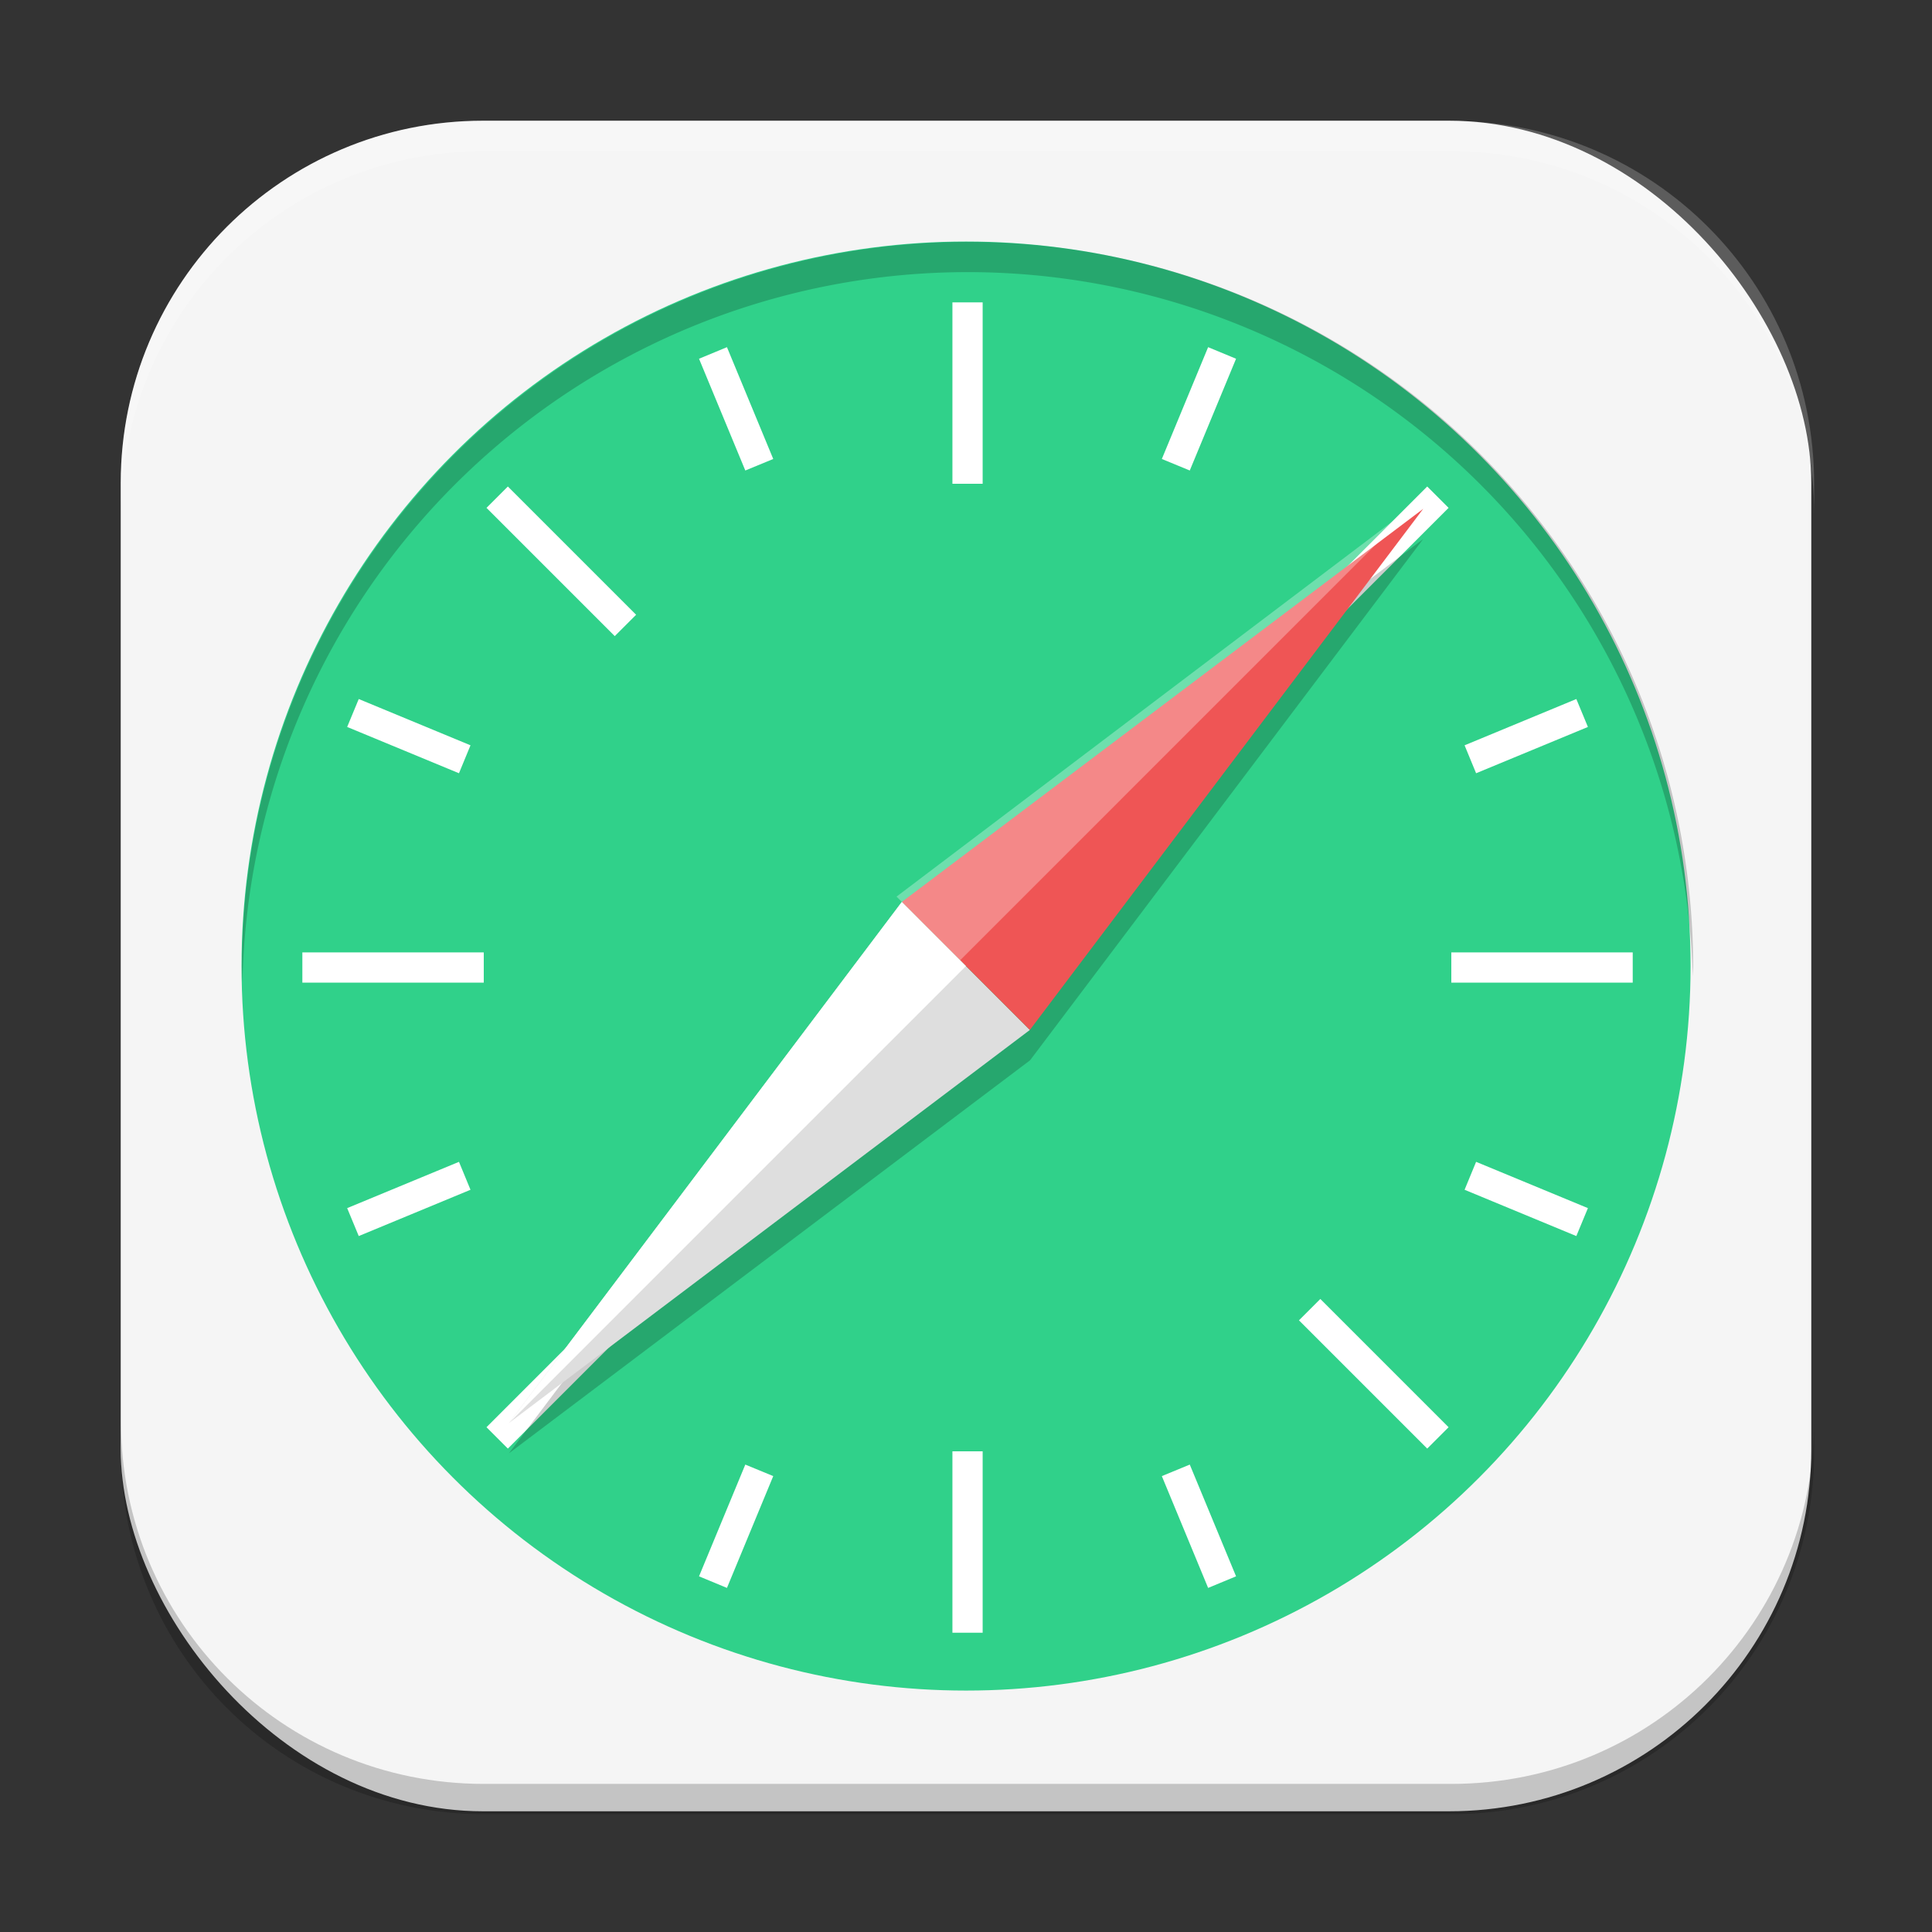 <?xml version="1.0" encoding="UTF-8" standalone="no"?>
<!-- Created with Inkscape (http://www.inkscape.org/) -->

<svg
   width="64"
   height="64"
   viewBox="0 0 16.933 16.933"
   version="1.1"
   id="svg5"
   inkscape:version="1.1.2 (0a00cf5339, 2022-02-04, custom)"
   sodipodi:docname="malus.svg"
   xmlns:inkscape="http://www.inkscape.org/namespaces/inkscape"
   xmlns:sodipodi="http://sodipodi.sourceforge.net/DTD/sodipodi-0.dtd"
   xmlns="http://www.w3.org/2000/svg"
   xmlns:svg="http://www.w3.org/2000/svg">
  <rect x="0" y="0" width="16.933" height="16.933" fill="#333333" stroke="none"/>
  <sodipodi:namedview
     id="namedview7"
     pagecolor="#ffffff"
     bordercolor="#666666"
     borderopacity="1.0"
     inkscape:pageshadow="2"
     inkscape:pageopacity="0.0"
     inkscape:pagecheckerboard="0"
     inkscape:document-units="px"
     showgrid="false"
     units="px"
     height="64px"
     inkscape:zoom="12.25"
     inkscape:cx="32.040816"
     inkscape:cy="32"
     inkscape:window-width="1920"
     inkscape:window-height="1017"
     inkscape:window-x="0"
     inkscape:window-y="32"
     inkscape:window-maximized="1"
     inkscape:current-layer="svg5" />
  <defs
     id="defs2" />
  <rect
     style="fill:#f5f5f5;stroke-width:0.265;fill-opacity:1"
     id="rect846"
     width="14.817"
     height="14.817"
     x="1.058"
     y="1.058"
     ry="3.175" />
  <circle
     style="fill:#30d18a;fill-opacity:1;stroke-width:4.435;stroke-linejoin:round"
     id="path1149"
     cx="8.467"
     cy="8.467"
     r="6.35" />
  <path
     id="rect2045"
     style="opacity:1;fill:#ffffff;fill-opacity:1;stroke-width:3;stroke-linejoin:round"
     d="M 31.5 10 L 31.5 16 L 32.5 16 L 32.5 10 L 31.5 10 z M 24.043 11.482 L 23.119 11.865 L 24.65 15.561 L 25.574 15.18 L 24.043 11.482 z M 39.957 11.482 L 38.426 15.18 L 39.35 15.561 L 40.881 11.865 L 39.957 11.482 z M 16.797 16.09 L 16.09 16.797 L 20.332 21.039 L 21.039 20.332 L 16.797 16.09 z M 47.203 16.09 L 42.961 20.332 L 43.668 21.039 L 47.91 16.797 L 47.203 16.09 z M 11.865 23.119 L 11.482 24.043 L 15.18 25.574 L 15.561 24.65 L 11.865 23.119 z M 52.135 23.119 L 48.439 24.65 L 48.82 25.574 L 52.518 24.043 L 52.135 23.119 z M 10 31.5 L 10 32.5 L 16 32.5 L 16 31.5 L 10 31.5 z M 48 31.5 L 48 32.5 L 54 32.5 L 54 31.5 L 48 31.5 z M 15.18 38.426 L 11.482 39.957 L 11.865 40.881 L 15.561 39.35 L 15.18 38.426 z M 48.82 38.426 L 48.439 39.35 L 52.135 40.881 L 52.518 39.957 L 48.82 38.426 z M 20.332 42.961 L 16.09 47.203 L 16.797 47.91 L 21.039 43.668 L 20.332 42.961 z M 43.668 42.961 L 42.961 43.668 L 47.203 47.91 L 47.91 47.203 L 43.668 42.961 z M 31.5 48 L 31.5 54 L 32.5 54 L 32.5 48 L 31.5 48 z M 24.65 48.439 L 23.119 52.135 L 24.043 52.518 L 25.574 48.82 L 24.65 48.439 z M 39.35 48.439 L 38.426 48.82 L 39.957 52.518 L 40.881 52.135 L 39.35 48.439 z "
     transform="scale(0.265)" />
  <path
     d="m 7.905,8.17 1.123,1.123 3.445,-4.568 z m 0,0 1.123,1.123 -4.568,3.445 z"
     style="opacity:0.2;fill:#000000;stroke-width:0.192;stroke-linejoin:round"
     id="path5407"
     sodipodi:nodetypes="cccccccc" />
  <g
     id="g5342"
     transform="matrix(2.121,2.121,-2.828,2.828,9.963,-2.01)">
    <path
       d="M 1.852,2.117 H 2.381 L 2.117,3.533 Z"
       style="opacity:1;fill:#dedede;fill-opacity:1;stroke-width:0.21;stroke-linejoin:round"
       id="path2848"
       sodipodi:nodetypes="cccc" />
    <path
       d="M 1.852,2.117 H 2.381 L 2.117,0.7 Z"
       style="opacity:1;fill:#ef5555;fill-opacity:1;stroke-width:0.056;stroke-linejoin:round"
       id="path3048"
       sodipodi:nodetypes="cccc" />
    <path
       id="rect1132"
       style="opacity:0.3;fill:#ffffff;stroke-width:3;stroke-linejoin:round"
       d="M 47.142,16.857 29.879,29.879 32,32 Z"
       transform="matrix(0.062,-0.047,0.062,0.047,-1.875,2.117)"
       sodipodi:nodetypes="cccc" />
    <path
       d="m 1.852,2.117 h 0.265 l 1.79e-5,1.416 z"
       style="opacity:1;fill:#ffffff;stroke-width:0.018;stroke-linejoin:round"
       id="path2166"
       sodipodi:nodetypes="cccc" />
  </g>
  <path
     id="rect845"
     style="opacity:0.2;fill:#000000;stroke-width:1"
     d="M 4 47 L 4 48 C 4 54.648 9.352 60 16 60 L 48 60 C 54.648 60 60 54.648 60 48 L 60 47 C 60 53.648 54.648 59 48 59 L 16 59 C 9.352 59 4 53.648 4 47 z "
     transform="scale(0.265)" />
  <path
     id="rect843"
     style="opacity:0.2;fill:#ffffff;stroke-width:1"
     d="M 16 4 C 9.352 4 4 9.352 4 16 L 4 17 C 4 10.352 9.352 5 16 5 L 48 5 C 54.648 5 60 10.352 60 17 L 60 16 C 60 9.352 54.648 4 48 4 L 16 4 z "
     transform="scale(0.265)" />
  <path
     id="path2459"
     style="opacity:0.2;fill:#000000;fill-opacity:1;stroke-width:3.273;stroke-linejoin:round"
     d="M 32 8 A 24 24 0 0 0 8 32 A 24 24 0 0 0 8.018 32.49 A 24 24 0 0 1 32 9 A 24 24 0 0 1 55.988 32.297 A 24 24 0 0 0 56 32 A 24 24 0 0 0 32 8 z "
     transform="scale(0.265)" />
</svg>
